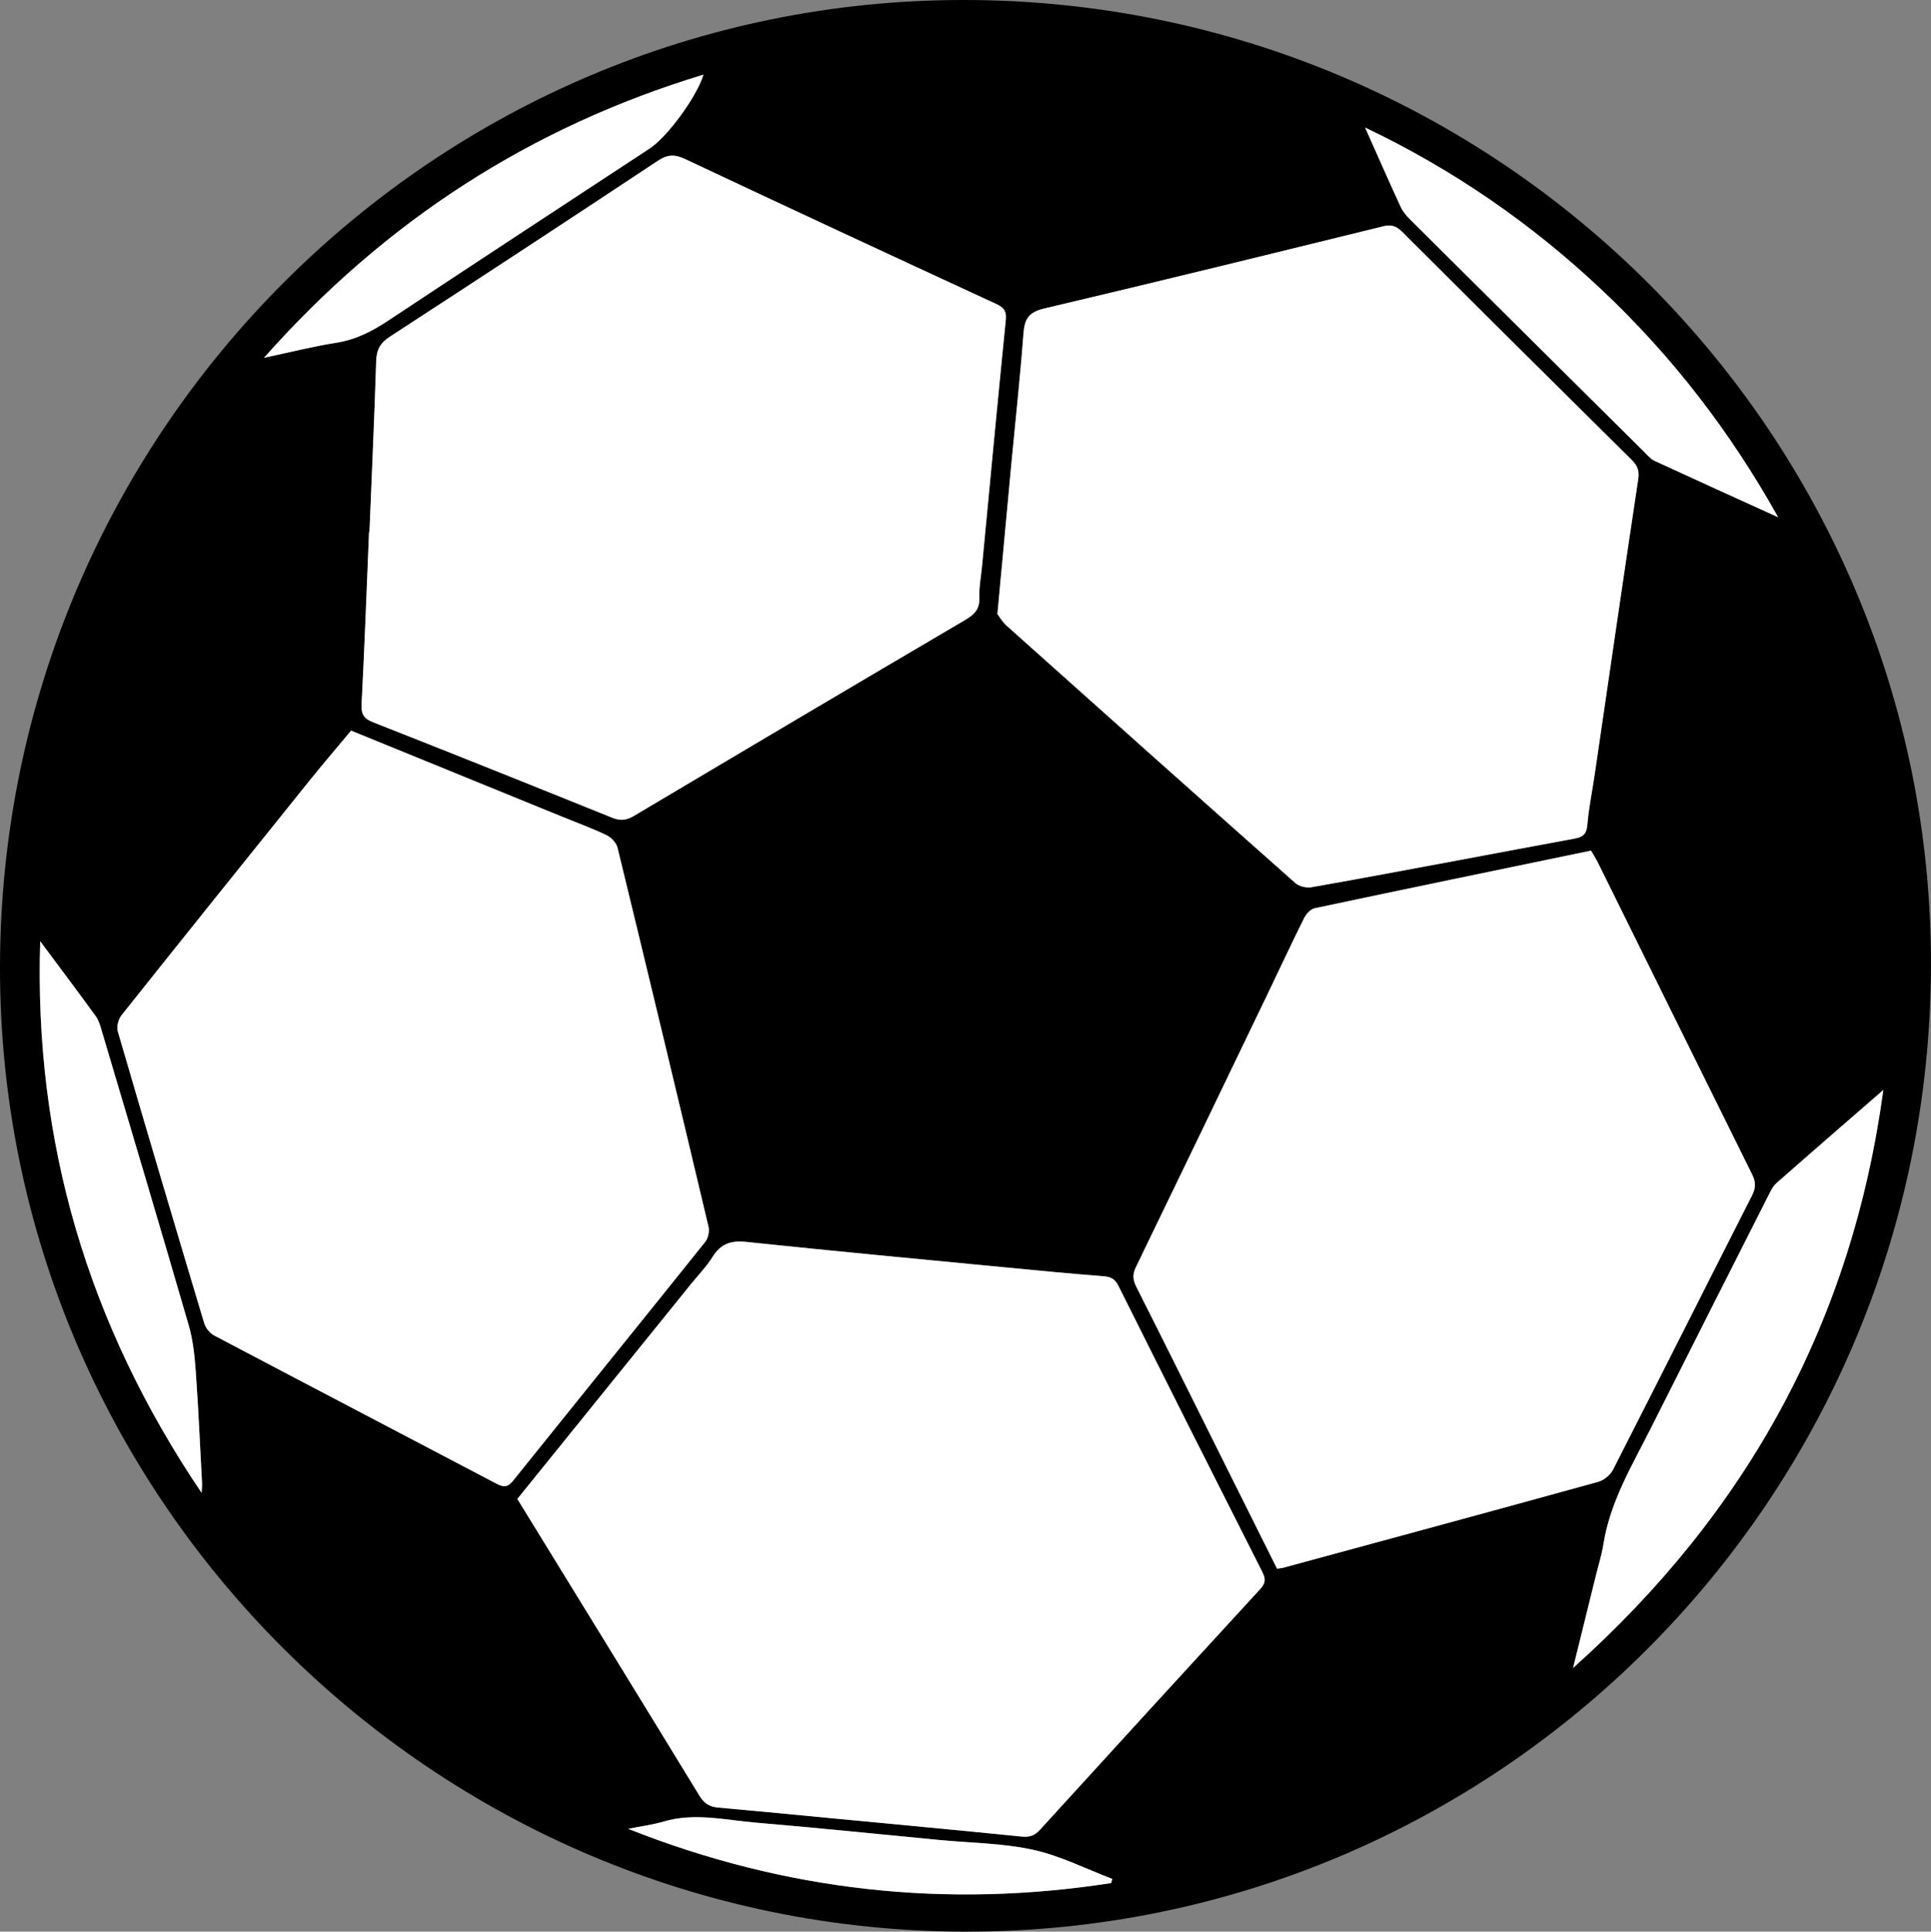 <?xml version="1.0" encoding="UTF-8"?>
<svg id="Layer_2" data-name="Layer 2" xmlns="http://www.w3.org/2000/svg" viewBox="0 0 733.52 733.68">
  <rect x="0" y="0" width="733.52" height="733.68" fill="#808080" stroke="none"/>
  <defs>
    <style>
      .cls-1 {
        fill: #fff;
      }
    </style>
  </defs>
  <g id="Layer_1-2" data-name="Layer 1">
    <g>
      <path d="m367.04,733.68C164.64,733.56-.4,568.69,0,367.03.4,164.22,164.68-.27,366.57,0c202.78.27,367.25,164.58,366.94,366.57-.31,202.77-164.48,367.23-366.48,367.11Zm-170.51-164.35c23.27,37.87,46.3,75.27,69.19,112.75,1.75,2.87,3.8,4.17,7.04,4.46,15.08,1.35,30.16,2.82,45.23,4.26,23.36,2.23,46.72,4.4,70.07,6.76,2.95.3,4.91-.29,6.94-2.52,27.82-30.55,55.71-61.03,83.68-91.44,2.05-2.23,2.22-3.82.87-6.49-18.33-36.19-36.57-72.43-54.69-108.73-1.33-2.66-2.91-3.42-5.69-3.64-12.11-.95-24.21-2.1-36.3-3.27-33.13-3.19-66.27-6.29-99.37-9.77-5.83-.61-9.69.69-12.81,5.68-2.37,3.79-5.56,7.05-8.39,10.55-21.87,27.07-43.75,54.14-65.77,81.39Zm182.36-336.1c.63.82,1.79,2.91,3.48,4.42,36.51,32.66,73.06,65.29,109.72,97.78,1.42,1.26,4.17,1.9,6.08,1.57,18.83-3.3,37.62-6.85,56.42-10.35,14.55-2.71,29.09-5.47,43.64-8.14,2.96-.54,4.45-1.66,4.74-5.08.54-6.45,1.87-12.83,2.81-19.25,5.48-37.37,10.88-74.75,16.52-112.09.49-3.25-.23-5.18-2.46-7.39-29.16-28.82-58.24-57.72-87.26-86.68-2.14-2.14-4.08-2.8-7.03-2.07-42.93,10.53-85.85,21.12-128.88,31.24-5.91,1.39-7.46,3.96-7.88,9.49-1.26,16.76-3.1,33.49-4.67,50.23-1.72,18.24-3.39,36.48-5.23,56.33Zm-238.55-31.17s-.09,0-.14,0c-.91,21.81-1.7,43.63-2.83,65.44-.2,3.84.87,5.47,4.41,6.86,30.31,11.93,60.55,24.04,90.75,36.24,3.12,1.26,5.43,1.02,8.3-.69,41.9-24.91,83.84-49.74,125.87-74.45,3.49-2.05,5.51-4.11,5.34-8.44-.15-3.96.64-7.95,1.02-11.93,2.97-31.16,5.88-62.34,9.02-93.48.35-3.52-.77-4.82-3.79-6.21-39.39-18.19-78.73-36.47-117.98-54.95-3.96-1.86-6.65-1.84-10.35.61-33.85,22.44-67.81,44.71-101.86,66.84-3.65,2.37-5.06,4.95-5.19,9.23-.69,21.65-1.67,43.3-2.55,64.95Zm344.78,393.78c.97-.14,1.62-.17,2.24-.33,39.93-10.84,79.87-21.64,119.75-32.66,2.18-.6,4.62-2.63,5.65-4.65,17.7-34.67,35.16-69.46,52.8-104.16,1.45-2.84,1.44-5.08.05-7.88-19.59-39.48-39.09-79.01-58.62-118.51-.78-1.59-1.76-3.08-2.61-4.54-35.32,7.32-70.16,14.5-104.96,21.88-1.57.33-3.26,2.21-4.04,3.78-4.82,9.68-9.36,19.49-14.05,29.23-16.59,34.47-33.17,68.94-49.85,103.36-1.3,2.67-1.16,4.74.17,7.38,11.39,22.57,22.61,45.23,33.89,67.85,6.52,13.08,13.05,26.15,19.59,39.27ZM133.38,277.51c-5.3,6.36-10.61,12.54-15.71,18.88-23.9,29.7-47.78,59.42-71.52,89.25-1.19,1.5-1.93,4.32-1.41,6.09,10.79,37.01,21.76,73.96,32.84,110.88.54,1.8,2.15,3.79,3.81,4.66,35.72,18.84,71.53,37.51,107.28,56.31,2.64,1.39,4.21,1.35,6.22-1.16,24.29-30.27,48.72-60.42,72.98-90.7,1.12-1.39,1.68-3.99,1.27-5.74-11.38-48.02-22.89-96.01-34.56-143.97-.45-1.86-2.39-3.93-4.17-4.78-5.53-2.65-11.33-4.76-17.02-7.08-26.59-10.85-53.18-21.69-80.01-32.63Zm582.02,136.51c-13.55,11.77-27.12,23.52-40.59,35.37-1.31,1.15-2.15,2.93-2.96,4.54-14.88,29.38-29.76,58.77-44.55,88.19-7.21,14.35-15.66,28.19-18.21,44.48-.62,3.93-1.85,7.76-2.8,11.63-2.79,11.29-5.57,22.58-8.71,35.28,66.59-59.55,105.95-132.03,117.84-219.49Zm-39.95-217.57c-18.52-33.09-40.62-61.5-67.12-86.46-26.48-24.94-56.02-45.42-89.77-61.54,4.81,10.78,9.08,20.52,13.53,30.17.81,1.76,2.17,3.35,3.56,4.74,29.65,29.49,59.34,58.95,89.04,88.4,1.18,1.17,2.3,2.58,3.75,3.25,15.19,7.02,30.44,13.91,47.02,21.45ZM15.27,357.5c-2.39,76.17,18.07,145.49,61.32,209.53.09-2.14.19-2.89.15-3.64-.76-14.14-1.37-28.3-2.38-42.43-.42-5.92-1.05-11.98-2.7-17.65-10.84-37.36-21.97-74.63-33.05-111.91-.56-1.89-1.14-3.91-2.27-5.47-6.94-9.54-14.04-18.97-21.08-28.44Zm85.02-221.61c9.96-2.11,18.65-4.33,27.47-5.71,7.47-1.17,13.7-4.42,19.88-8.52,32.98-21.89,66.11-43.55,99.19-65.29,6.67-4.38,17.81-19.54,20.41-28.02-65.64,19.92-120.83,55.51-166.94,107.54Zm321.81,579.33c.14-.52.28-1.04.42-1.56-10.01-3.79-19.75-8.8-30.1-11.06-11.61-2.54-23.77-2.59-35.69-3.73-23.18-2.22-46.33-4.62-69.53-6.57-11.65-.98-23.3-3.89-35.07-.44-4.39,1.29-8.99,1.87-13.49,2.78,59.58,23.63,120.66,30.34,183.46,20.59Z"/>
      <path class="cls-1" d="m196.52,569.33c22.02-27.26,43.9-54.32,65.77-81.39,2.83-3.5,6.02-6.77,8.39-10.55,3.12-5,6.98-6.3,12.81-5.68,33.1,3.48,66.24,6.58,99.37,9.77,12.09,1.16,24.19,2.32,36.3,3.27,2.77.22,4.36.98,5.69,3.64,18.12,36.3,36.36,72.54,54.69,108.73,1.35,2.66,1.18,4.26-.87,6.49-27.97,30.41-55.86,60.89-83.68,91.44-2.03,2.23-4,2.82-6.94,2.52-23.34-2.36-46.71-4.54-70.07-6.76-15.08-1.44-30.15-2.92-45.23-4.26-3.23-.29-5.28-1.58-7.04-4.46-22.89-37.49-45.92-74.89-69.19-112.75Z"/>
      <path class="cls-1" d="m378.88,233.22c1.84-19.85,3.52-38.09,5.23-56.33,1.58-16.74,3.41-33.46,4.67-50.23.42-5.53,1.97-8.1,7.88-9.49,43.03-10.12,85.95-20.71,128.88-31.24,2.96-.73,4.89-.06,7.03,2.07,29.02,28.96,58.11,57.85,87.26,86.68,2.23,2.21,2.95,4.14,2.46,7.39-5.64,37.34-11.04,74.72-16.52,112.09-.94,6.42-2.27,12.8-2.81,19.25-.29,3.42-1.78,4.54-4.74,5.08-14.56,2.67-29.1,5.43-43.64,8.14-18.8,3.5-37.59,7.05-56.42,10.35-1.91.33-4.67-.31-6.08-1.57-36.66-32.49-73.21-65.12-109.72-97.78-1.68-1.51-2.85-3.6-3.48-4.42Z"/>
      <path class="cls-1" d="m140.34,202.05c.88-21.65,1.87-43.29,2.55-64.95.14-4.28,1.55-6.86,5.19-9.23,34.05-22.13,68.01-44.41,101.86-66.84,3.7-2.45,6.39-2.47,10.35-.61,39.25,18.49,78.59,36.77,117.98,54.95,3.02,1.39,4.15,2.7,3.79,6.21-3.14,31.15-6.04,62.32-9.02,93.48-.38,3.98-1.17,7.97-1.02,11.93.17,4.33-1.85,6.39-5.34,8.44-42.02,24.7-83.97,49.53-125.87,74.45-2.87,1.71-5.19,1.95-8.3.69-30.2-12.2-60.44-24.31-90.75-36.24-3.54-1.39-4.61-3.02-4.41-6.86,1.13-21.8,1.92-43.62,2.83-65.44.05,0,.09,0,.14,0Z"/>
      <path class="cls-1" d="m485.12,595.83c-6.55-13.12-13.07-26.19-19.59-39.27-11.28-22.63-22.5-45.28-33.89-67.85-1.33-2.64-1.46-4.7-.17-7.38,16.68-34.42,33.27-68.89,49.85-103.36,4.69-9.74,9.23-19.55,14.05-29.23.79-1.58,2.47-3.45,4.04-3.78,34.8-7.38,69.64-14.56,104.96-21.88.85,1.47,1.82,2.96,2.61,4.54,19.54,39.51,39.03,79.03,58.62,118.51,1.39,2.8,1.4,5.04-.05,7.88-17.64,34.7-35.1,69.49-52.8,104.16-1.03,2.02-3.47,4.05-5.65,4.65-39.88,11.02-79.82,21.83-119.75,32.66-.62.17-1.27.19-2.24.33Z"/>
      <path class="cls-1" d="m133.38,277.51c26.83,10.94,53.42,21.79,80.01,32.63,5.69,2.32,11.48,4.43,17.02,7.08,1.78.85,3.72,2.92,4.17,4.78,11.67,47.95,23.18,95.94,34.56,143.97.41,1.74-.15,4.34-1.27,5.74-24.26,30.29-48.69,60.44-72.98,90.7-2.02,2.51-3.58,2.55-6.22,1.16-35.75-18.79-71.56-37.47-107.28-56.31-1.65-.87-3.27-2.86-3.81-4.66-11.09-36.92-22.05-73.87-32.84-110.88-.52-1.78.22-4.59,1.41-6.09,23.74-29.83,47.62-59.55,71.52-89.25,5.1-6.34,10.41-12.52,15.71-18.88Z"/>
      <path class="cls-1" d="m715.4,414.02c-11.88,87.46-51.24,159.95-117.84,219.49,3.13-12.7,5.92-23.99,8.71-35.28.96-3.87,2.19-7.71,2.8-11.63,2.55-16.29,11-30.13,18.21-44.48,14.8-29.42,29.67-58.81,44.55-88.19.82-1.61,1.65-3.39,2.96-4.54,13.47-11.86,27.05-23.6,40.59-35.37Z"/>
      <path class="cls-1" d="m675.46,196.45c-16.59-7.54-31.84-14.43-47.02-21.45-1.44-.67-2.57-2.08-3.75-3.25-29.7-29.45-59.38-58.91-89.04-88.4-1.39-1.38-2.75-2.98-3.56-4.74-4.45-9.65-8.72-19.39-13.53-30.17,33.75,16.12,63.29,36.6,89.77,61.54,26.5,24.96,48.6,53.38,67.12,86.46Z"/>
      <path class="cls-1" d="m15.27,357.5c7.04,9.47,14.14,18.89,21.08,28.44,1.13,1.55,1.71,3.58,2.27,5.47,11.08,37.29,22.21,74.56,33.05,111.91,1.65,5.67,2.27,11.72,2.7,17.65,1.01,14.13,1.62,28.28,2.38,42.43.04.75-.06,1.5-.15,3.64-43.25-64.04-63.72-133.36-61.32-209.53Z"/>
      <path class="cls-1" d="m100.29,135.89c46.12-52.03,101.3-87.62,166.94-107.54-2.6,8.48-13.74,23.64-20.41,28.02-33.08,21.74-66.21,43.41-99.19,65.29-6.18,4.1-12.41,7.35-19.88,8.52-8.82,1.38-17.51,3.6-27.47,5.71Z"/>
      <path class="cls-1" d="m422.1,715.22c-62.8,9.76-123.88,3.04-183.46-20.59,4.5-.91,9.1-1.49,13.49-2.78,11.77-3.45,23.43-.53,35.07.44,23.2,1.95,46.36,4.36,69.53,6.57,11.92,1.14,24.07,1.19,35.69,3.73,10.34,2.26,20.09,7.26,30.1,11.06-.14.52-.28,1.04-.42,1.56Z"/>
    </g>
  </g>
</svg>